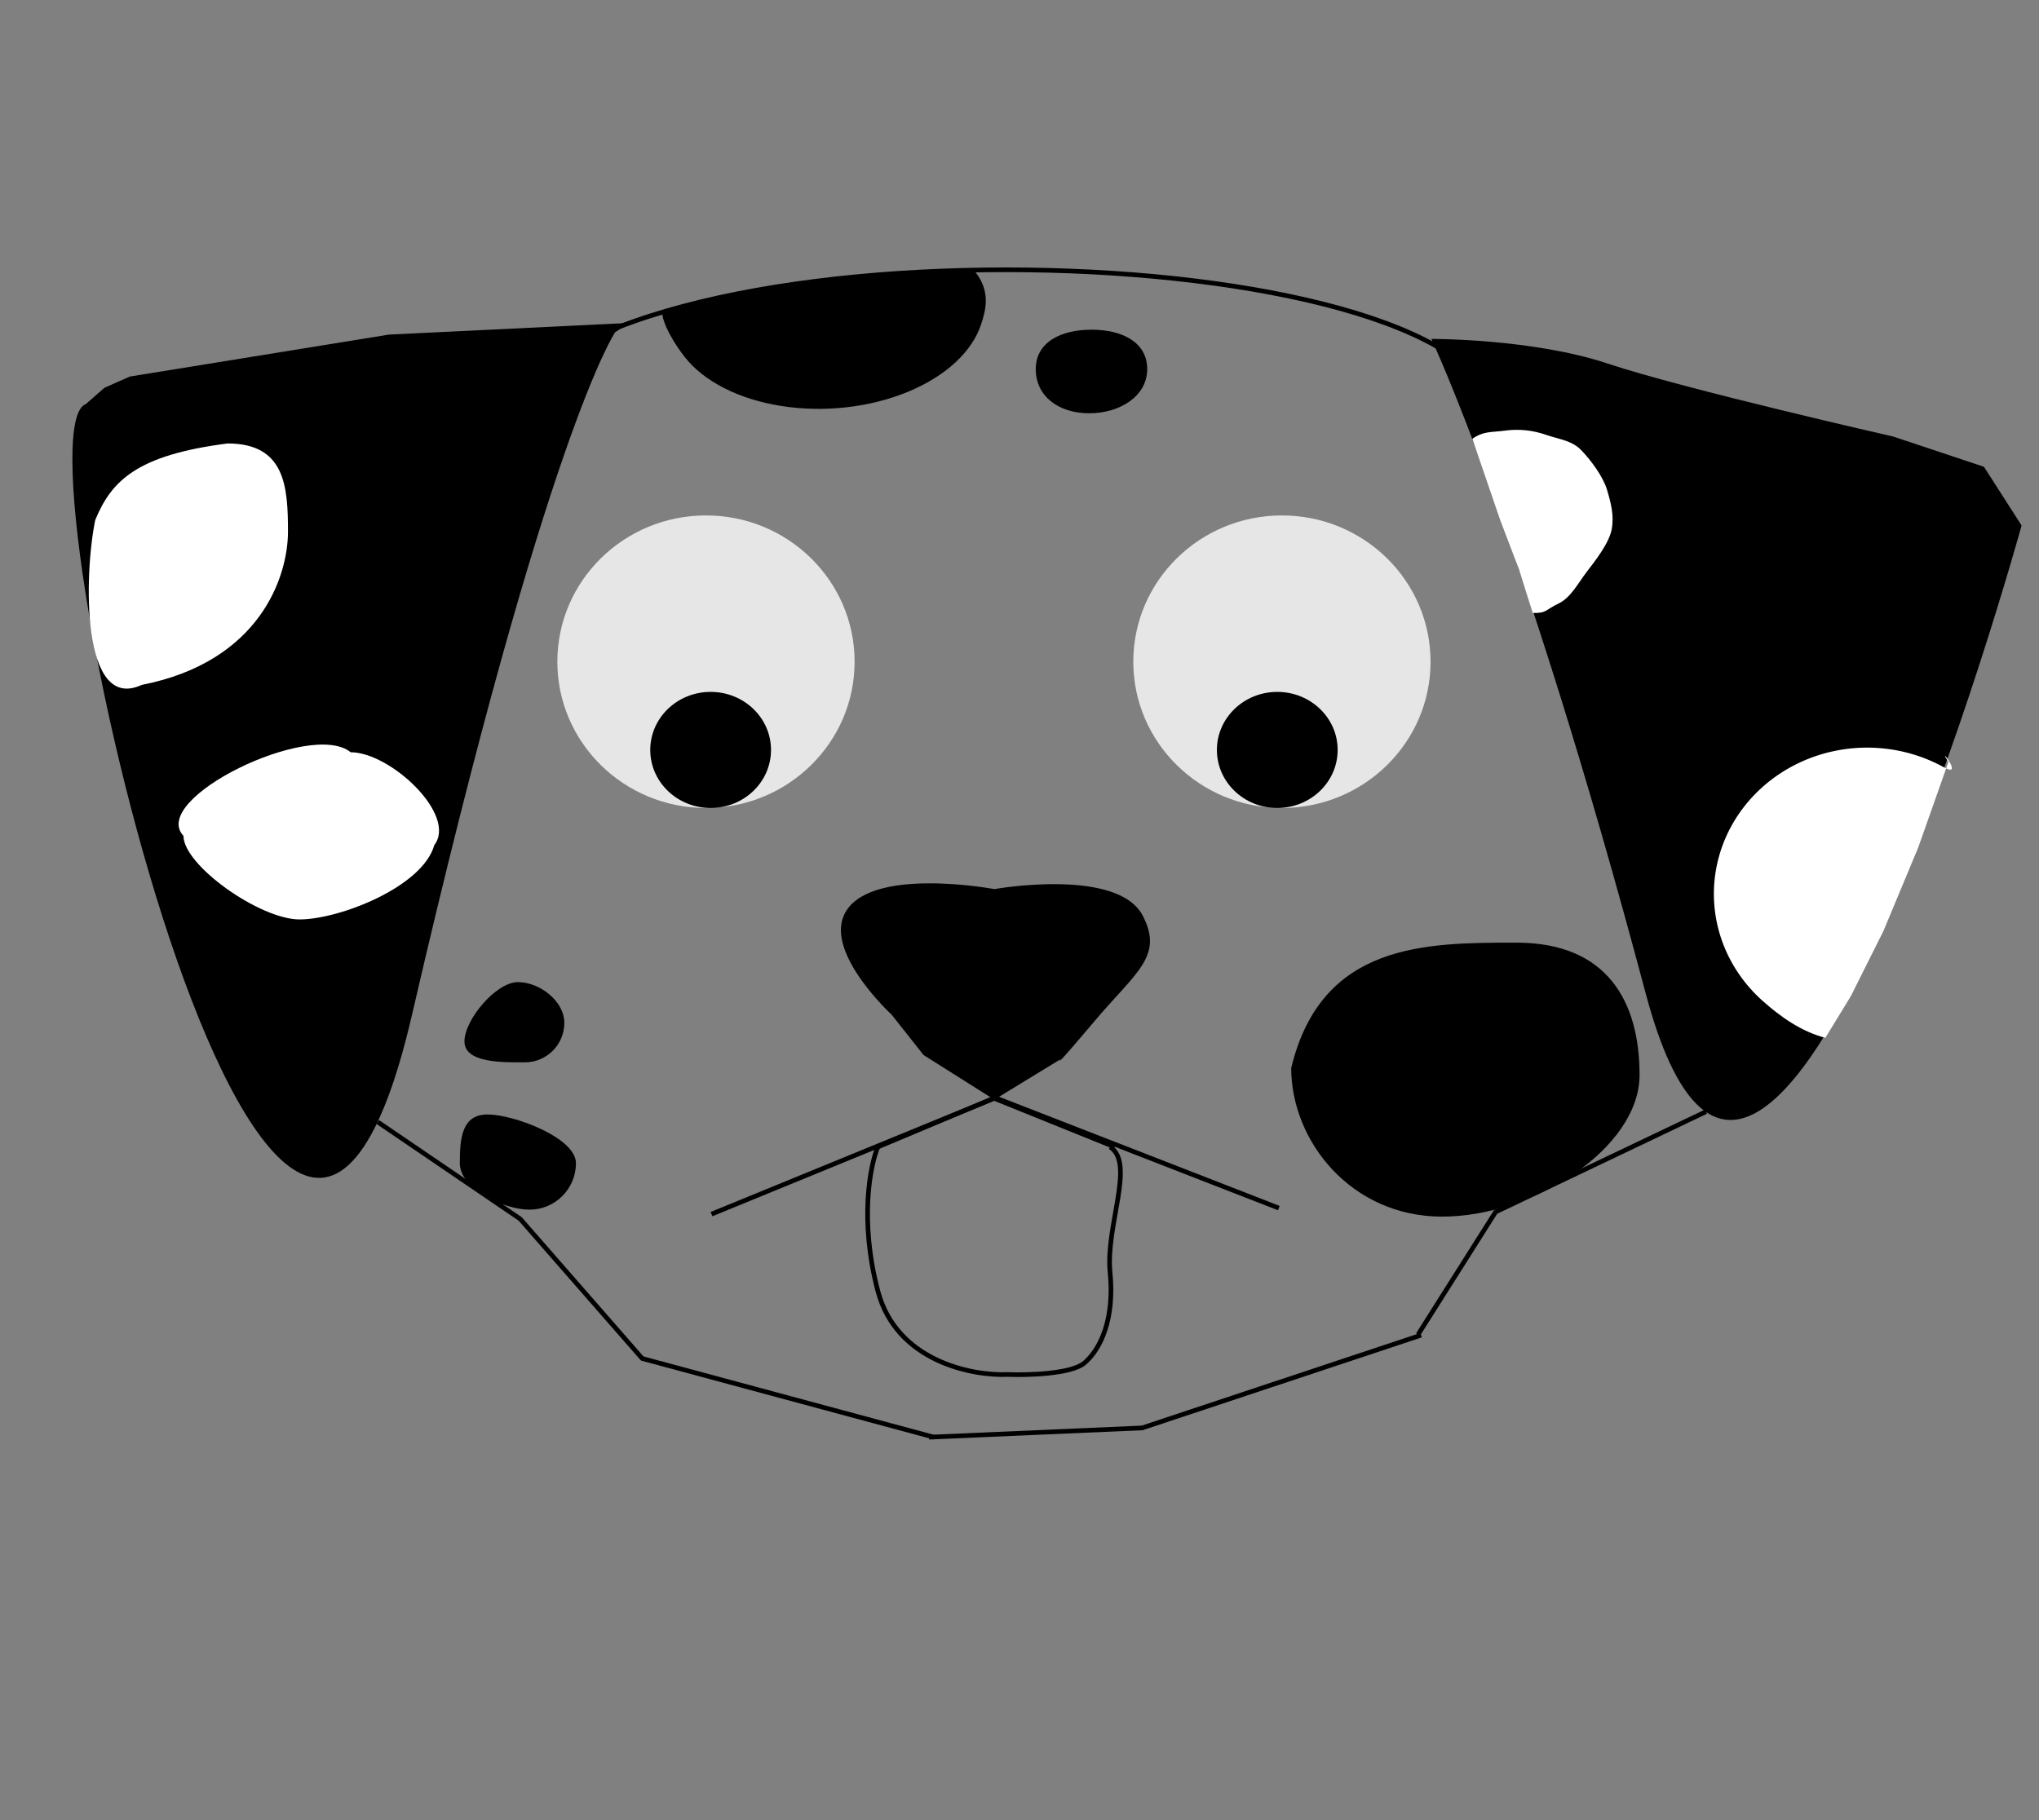 <svg width="439" height="392" viewBox="0 0 439 392" fill="none" xmlns="http://www.w3.org/2000/svg">
<rect x="0" y="0" width="439" height="392" fill="#808080" stroke="none"/>
<path d="M214.075 236.815L198.839 227.201L191.96 218.5C191.96 218.5 178.041 205.707 181.643 197.227C186.308 186.246 214.091 191.468 214.091 191.468C214.091 191.468 240.621 186.737 246.043 197.206C250.591 205.986 244.564 209.322 235.444 220.148C226.324 230.974 228.335 228.108 228.335 228.108L214.075 236.815Z" fill="black"/>
<line x1="214.19" y1="236.463" x2="153.19" y2="261.463" stroke="black"/>
<line x1="213.892" y1="236.254" x2="275.328" y2="260.161" stroke="black"/>
<path d="M322 88.5C313.5 50.5 133.003 45.5 108 88.5" stroke="black"/>
<g style="mix-blend-mode:multiply">
<path d="M88.73 218.432C59.643 344.269 2 93 18.5 87L22.5 83.5L27.971 81.087L83.729 72.055L135.466 69.541L132.452 71.547C132.452 71.547 117.817 92.596 88.73 218.432Z" fill="black"/>
</g>
<path d="M354.292 213.829C328.103 115.324 308.178 72.991 308.178 72.991C308.178 72.991 329.932 72.888 346.223 78.321C362.513 83.754 407.605 94.01 407.605 94.01L427.153 100.529L435.251 113.164C435.251 113.164 380.481 312.334 354.292 213.829Z" fill="black"/>
<path d="M81.333 241.627L112 262.5L138.333 292.627" stroke="black"/>
<path d="M367.306 239.395L322 261L305.306 287.395" stroke="black"/>
<line x1="138.13" y1="292.517" x2="201.13" y2="309.517" stroke="black"/>
<line x1="245.842" y1="307.526" x2="305.963" y2="287.526" stroke="black"/>
<line x1="246.022" y1="307.5" x2="200.022" y2="309.5" stroke="black"/>
<path d="M142.5 67C142.664 69.978 145.357 74.236 147.405 76.858C149.452 79.479 152.361 81.773 155.946 83.594C159.53 85.414 163.712 86.721 168.226 87.431C172.739 88.142 177.486 88.24 182.163 87.72C186.841 87.2 191.347 86.073 195.395 84.411C199.443 82.749 202.945 80.588 205.677 78.065C208.41 75.542 210.313 72.713 211.267 69.758C212.22 66.803 213.5 62.5 209.5 58L187.5 59L161.5 62.5L142.5 67Z" fill="black"/>
<path d="M419.5 164.089C416.646 159.75 423.171 167.8 418.526 165.234C413.88 162.669 408.649 161.224 403.286 161.024C397.923 160.824 392.59 161.876 387.749 164.089C382.908 166.301 378.706 169.607 375.506 173.72C372.306 177.833 370.206 182.629 369.387 187.692C368.567 192.755 369.054 197.933 370.805 202.776C372.556 207.618 375.518 211.981 379.434 215.484C383.35 218.987 387.824 222.146 393 223.5L398.5 214.5L405.5 200.5L413 182.5L419.5 164.089Z" fill="white"/>
<path d="M330 132C333.004 132.091 332.783 131.286 335.5 130C338.217 128.714 339.785 125.539 341.618 123.158C343.452 120.776 346.45 116.955 347 114C347.55 111.045 346.855 108.381 346 105.5C345.145 102.619 342.573 99.177 340.5 97C338.427 94.823 335.693 94.632 332.857 93.637C330.021 92.642 326.989 92.333 324.011 92.737C321.032 93.141 319.468 92.785 317 94.5L323 112L327 122.5L330 132Z" fill="white"/>
<path d="M62 114.5C62 124.165 56 142.5 30.5 147.5C17.5 153.5 18.048 124 20.5 112C24 103.5 29.5 98 49 95.5C61.426 95.5 62 104.835 62 114.5Z" fill="white"/>
<path d="M121.5 220.277C121.5 224.972 117.694 228.777 113 228.777C108.306 228.777 100 228.972 100 224.277C100 219.583 106.806 211.5 111.5 211.5C116.194 211.5 121.5 215.583 121.5 220.277Z" fill="black"/>
<path d="M247 79.5C247 85.299 241.127 89 234.5 89C227.873 89 223 85.299 223 79.5C223 73.701 228.373 71 235 71C241.627 71 247 73.701 247 79.5Z" fill="black"/>
<path d="M124 250.5C124 256.023 119.523 260.5 114 260.5C108.477 260.5 99 256.023 99 250.5C99 244.977 99.477 240 105 240C110.523 240 124 244.977 124 250.5Z" fill="black"/>
<path d="M353 231.5C353 247.24 330.106 262 310.5 262C290.894 262 278 245.74 278 230C284.5 203 306.894 203 326.5 203C346.106 203 353 215.76 353 231.5Z" fill="black"/>
<path d="M93.5 182C91 191 73.06 198 64.5 198C55.94 198 39.5 186.351 39.5 180C32 172 67 155 75.5 162C84.06 162 98.5 175.5 93.5 182Z" fill="white"/>
<ellipse cx="276" cy="142.5" rx="32" ry="31.5" fill="#E6E6E6"/>
<ellipse cx="152" cy="142.5" rx="32" ry="31.5" fill="#E6E6E6"/>
<ellipse cx="153" cy="161.5" rx="13" ry="12.5" fill="black"/>
<ellipse cx="275" cy="161.5" rx="13" ry="12.5" fill="black"/>
<path d="M189 247C187.333 251 185 262.8 189 278C193 293.2 209.333 296.333 217 296C221.333 296.167 230.7 295.9 233.5 293.5C237 290.5 240 284 239 274C238 264 244.5 250.5 239 247" stroke="black"/>
<path d="M240 247L214 236.5L189 247" stroke="black"/>
</svg>
